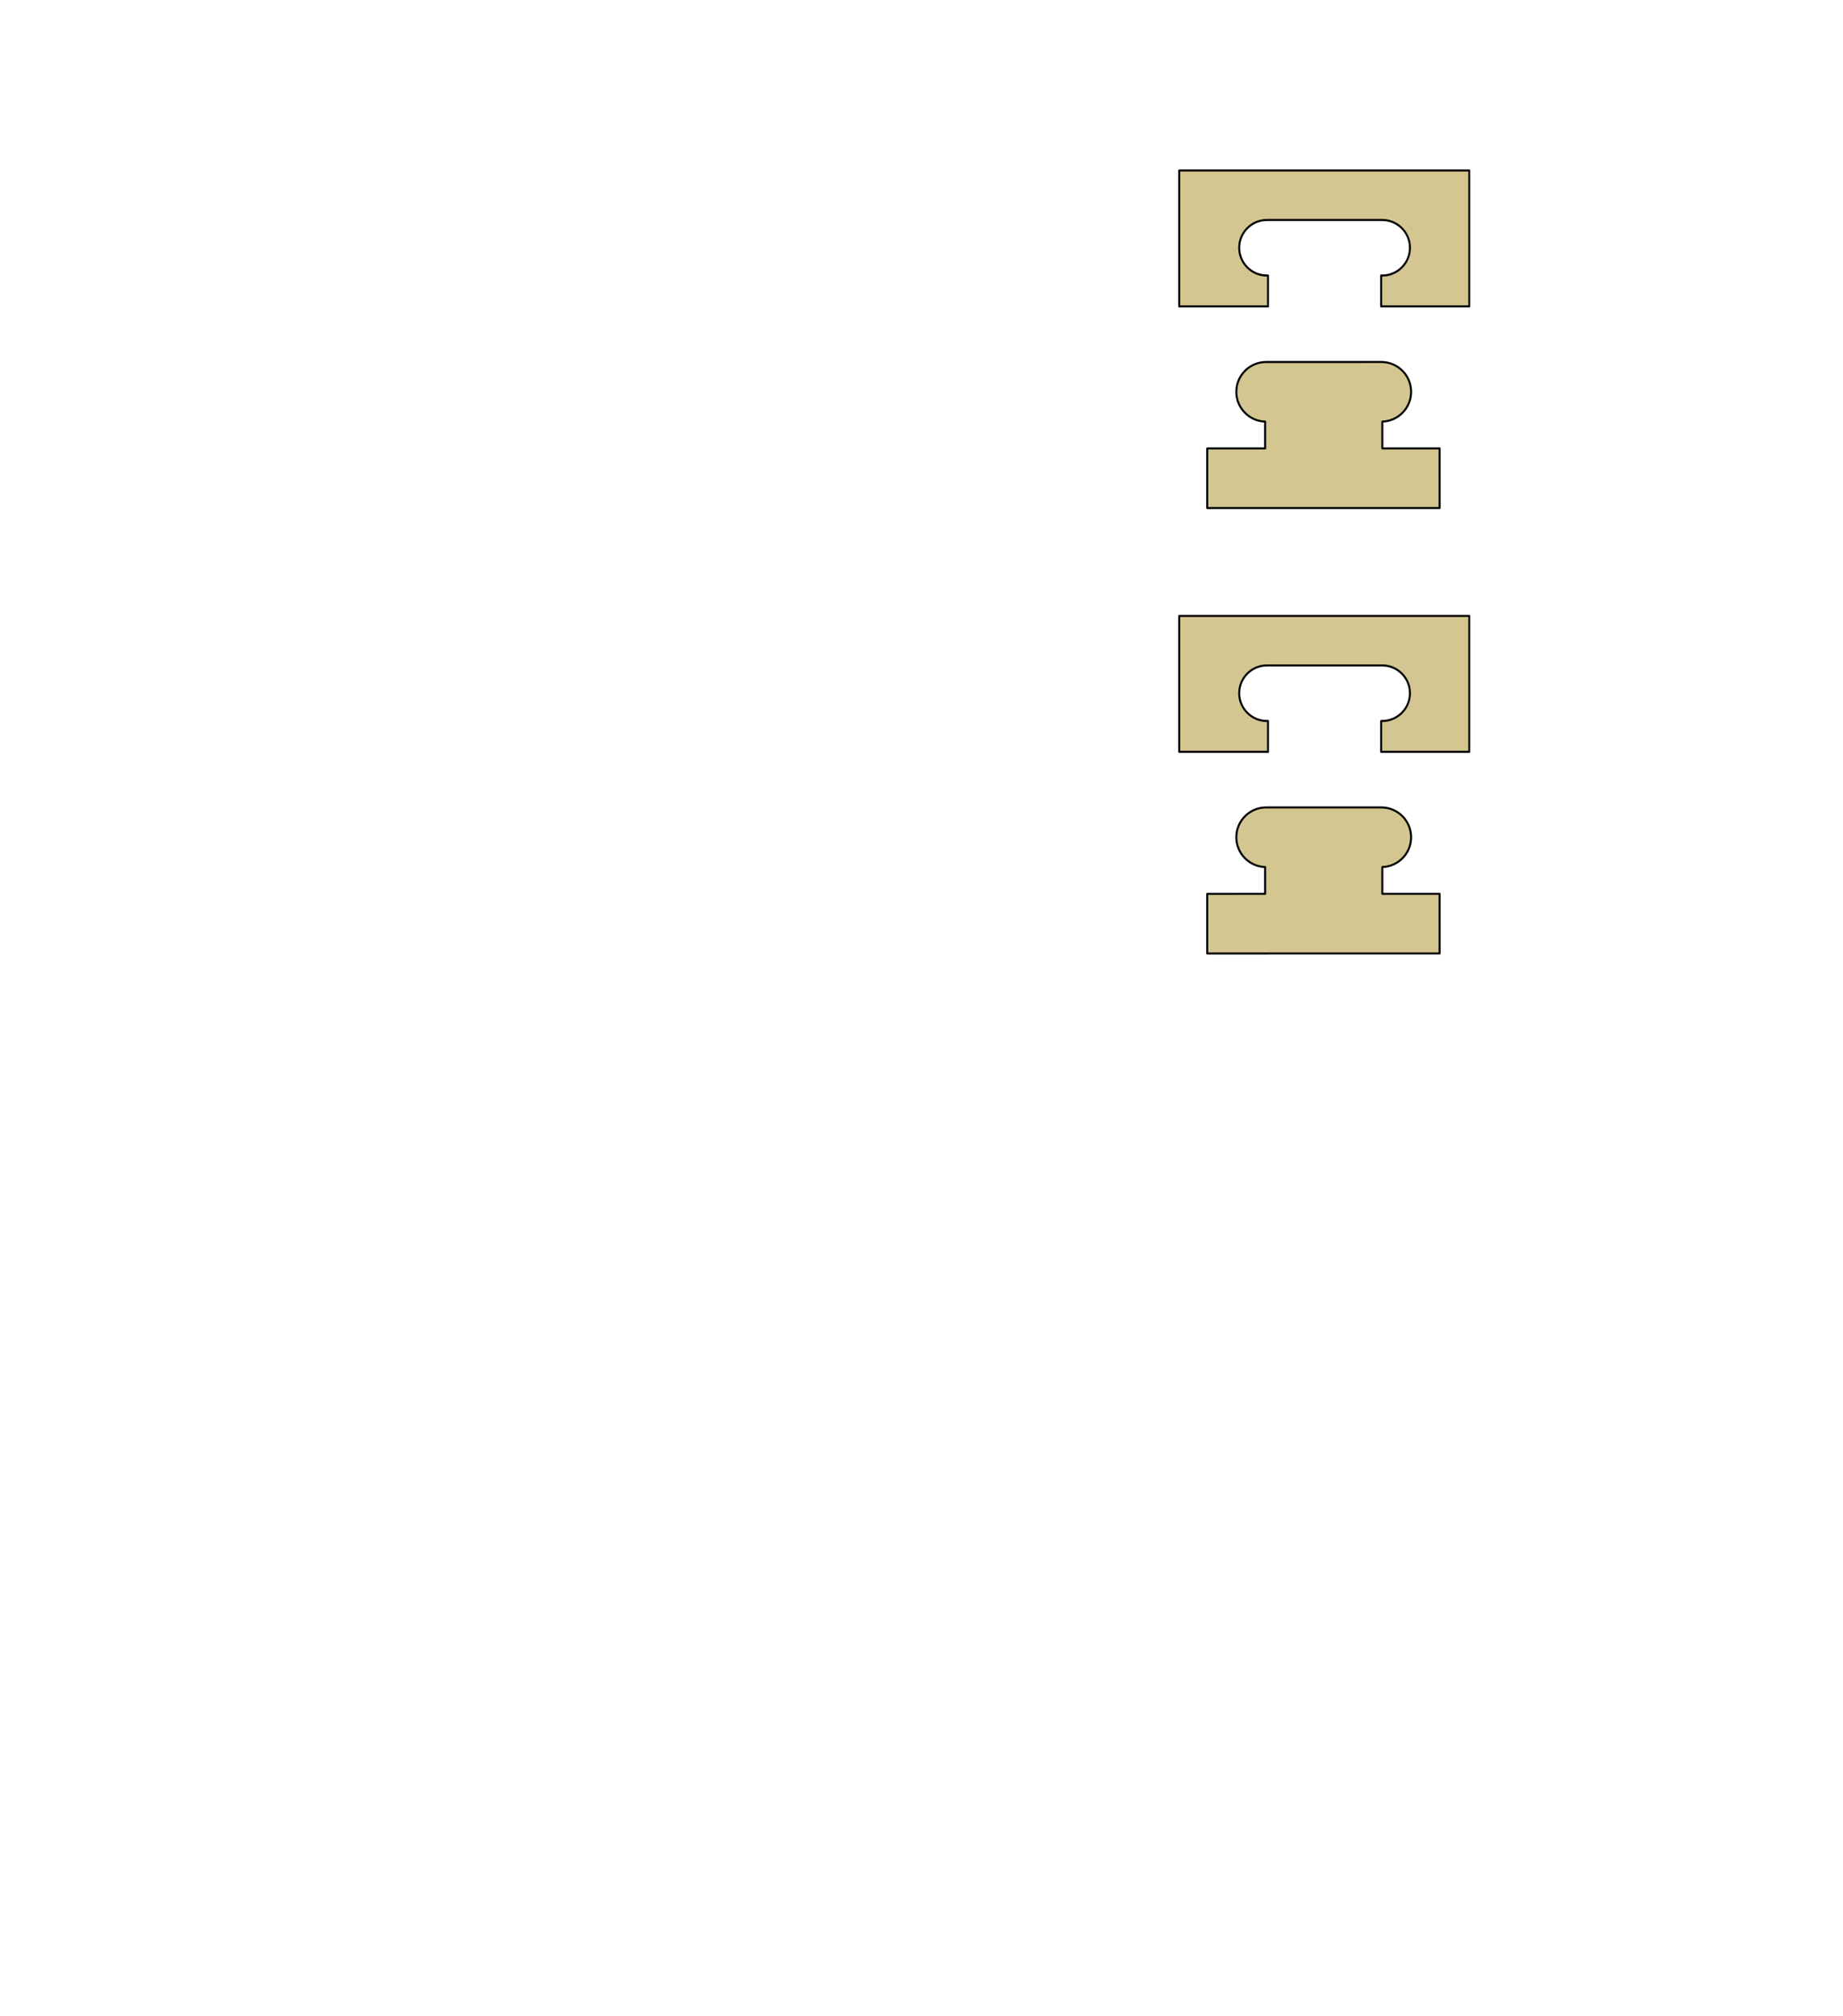 <?xml version="1.0" encoding="UTF-8" standalone="no"?>
<!DOCTYPE svg PUBLIC "-//W3C//DTD SVG 1.1//EN" "http://www.w3.org/Graphics/SVG/1.1/DTD/svg11.dtd">
<svg width="100%" height="100%" viewBox="0 0 3780 4134" version="1.1" xmlns="http://www.w3.org/2000/svg" xmlns:xlink="http://www.w3.org/1999/xlink" xml:space="preserve" xmlns:serif="http://www.serif.com/" style="fill-rule:evenodd;clip-rule:evenodd;stroke-linejoin:round;stroke-miterlimit:2;">
    <g id="Helpers">
        <g transform="matrix(1.644,0,0,1.768,-5244.71,-326.826)">
            <path d="M4661.4,382.581L5023.23,382.581L5023.23,540.204L4913.3,540.204L4913.3,504.44L4914.57,504.44C4933.7,504.44 4949.23,489.999 4949.23,472.212C4949.23,454.424 4933.7,439.983 4914.57,439.983L4770.85,439.983C4751.72,439.983 4736.19,454.424 4736.19,472.212C4736.19,489.999 4751.72,504.44 4770.85,504.44L4772.12,504.44L4772.12,540.204L4661.4,540.204L4661.4,382.581Z" style="fill:rgb(212,198,145);stroke:black;stroke-width:2.44px;"/>
        </g>
        <g transform="matrix(-0.826,0.477,-0.477,-0.826,9121.91,2157.97)">
            <path d="M5015.76,4247.92L5448.49,4497.76L5384.39,4608.78C5384.39,4608.78 5276.57,4546.53 5276.57,4546.53C5276.57,4546.53 5247.78,4596.4 5247.78,4596.4C5276.96,4614.58 5286.69,4652.83 5269.37,4682.83C5251.68,4713.47 5212.44,4723.98 5181.81,4706.29L4967.33,4582.47C4936.7,4564.78 4926.18,4525.54 4943.87,4494.91C4961.19,4464.9 4999.18,4454.2 5029.52,4470.39L5058.31,4420.52L4951.66,4358.94L5015.76,4247.92Z" style="fill:rgb(212,198,145);stroke:black;stroke-width:4.37px;"/>
        </g>
        <g transform="matrix(1.644,0,0,1.768,-5244.71,586.531)">
            <path d="M4661.4,382.581L5023.23,382.581L5023.23,540.204L4913.3,540.204L4913.3,504.44L4914.57,504.44C4933.7,504.44 4949.23,489.999 4949.23,472.212C4949.23,454.424 4933.7,439.983 4914.57,439.983L4770.85,439.983C4751.72,439.983 4736.19,454.424 4736.19,472.212C4736.19,489.999 4751.72,504.44 4770.85,504.44L4772.12,504.44L4772.12,540.204L4661.4,540.204L4661.4,382.581Z" style="fill:rgb(212,198,145);stroke:black;stroke-width:2.44px;"/>
        </g>
        <g transform="matrix(-0.826,0.477,-0.477,-0.826,9121.91,3071.33)">
            <path d="M5015.76,4247.92L5448.49,4497.76L5384.39,4608.78C5384.39,4608.78 5276.57,4546.53 5276.57,4546.53C5276.57,4546.53 5247.78,4596.4 5247.78,4596.4C5276.96,4614.58 5286.69,4652.83 5269.37,4682.83C5251.68,4713.47 5212.44,4723.98 5181.81,4706.29L4967.33,4582.47C4936.7,4564.78 4926.18,4525.54 4943.87,4494.91C4961.19,4464.9 4999.18,4454.2 5029.52,4470.39L5058.31,4420.52L4951.66,4358.94L5015.76,4247.92Z" style="fill:rgb(212,198,145);stroke:black;stroke-width:4.37px;"/>
        </g>
    </g>
</svg>
